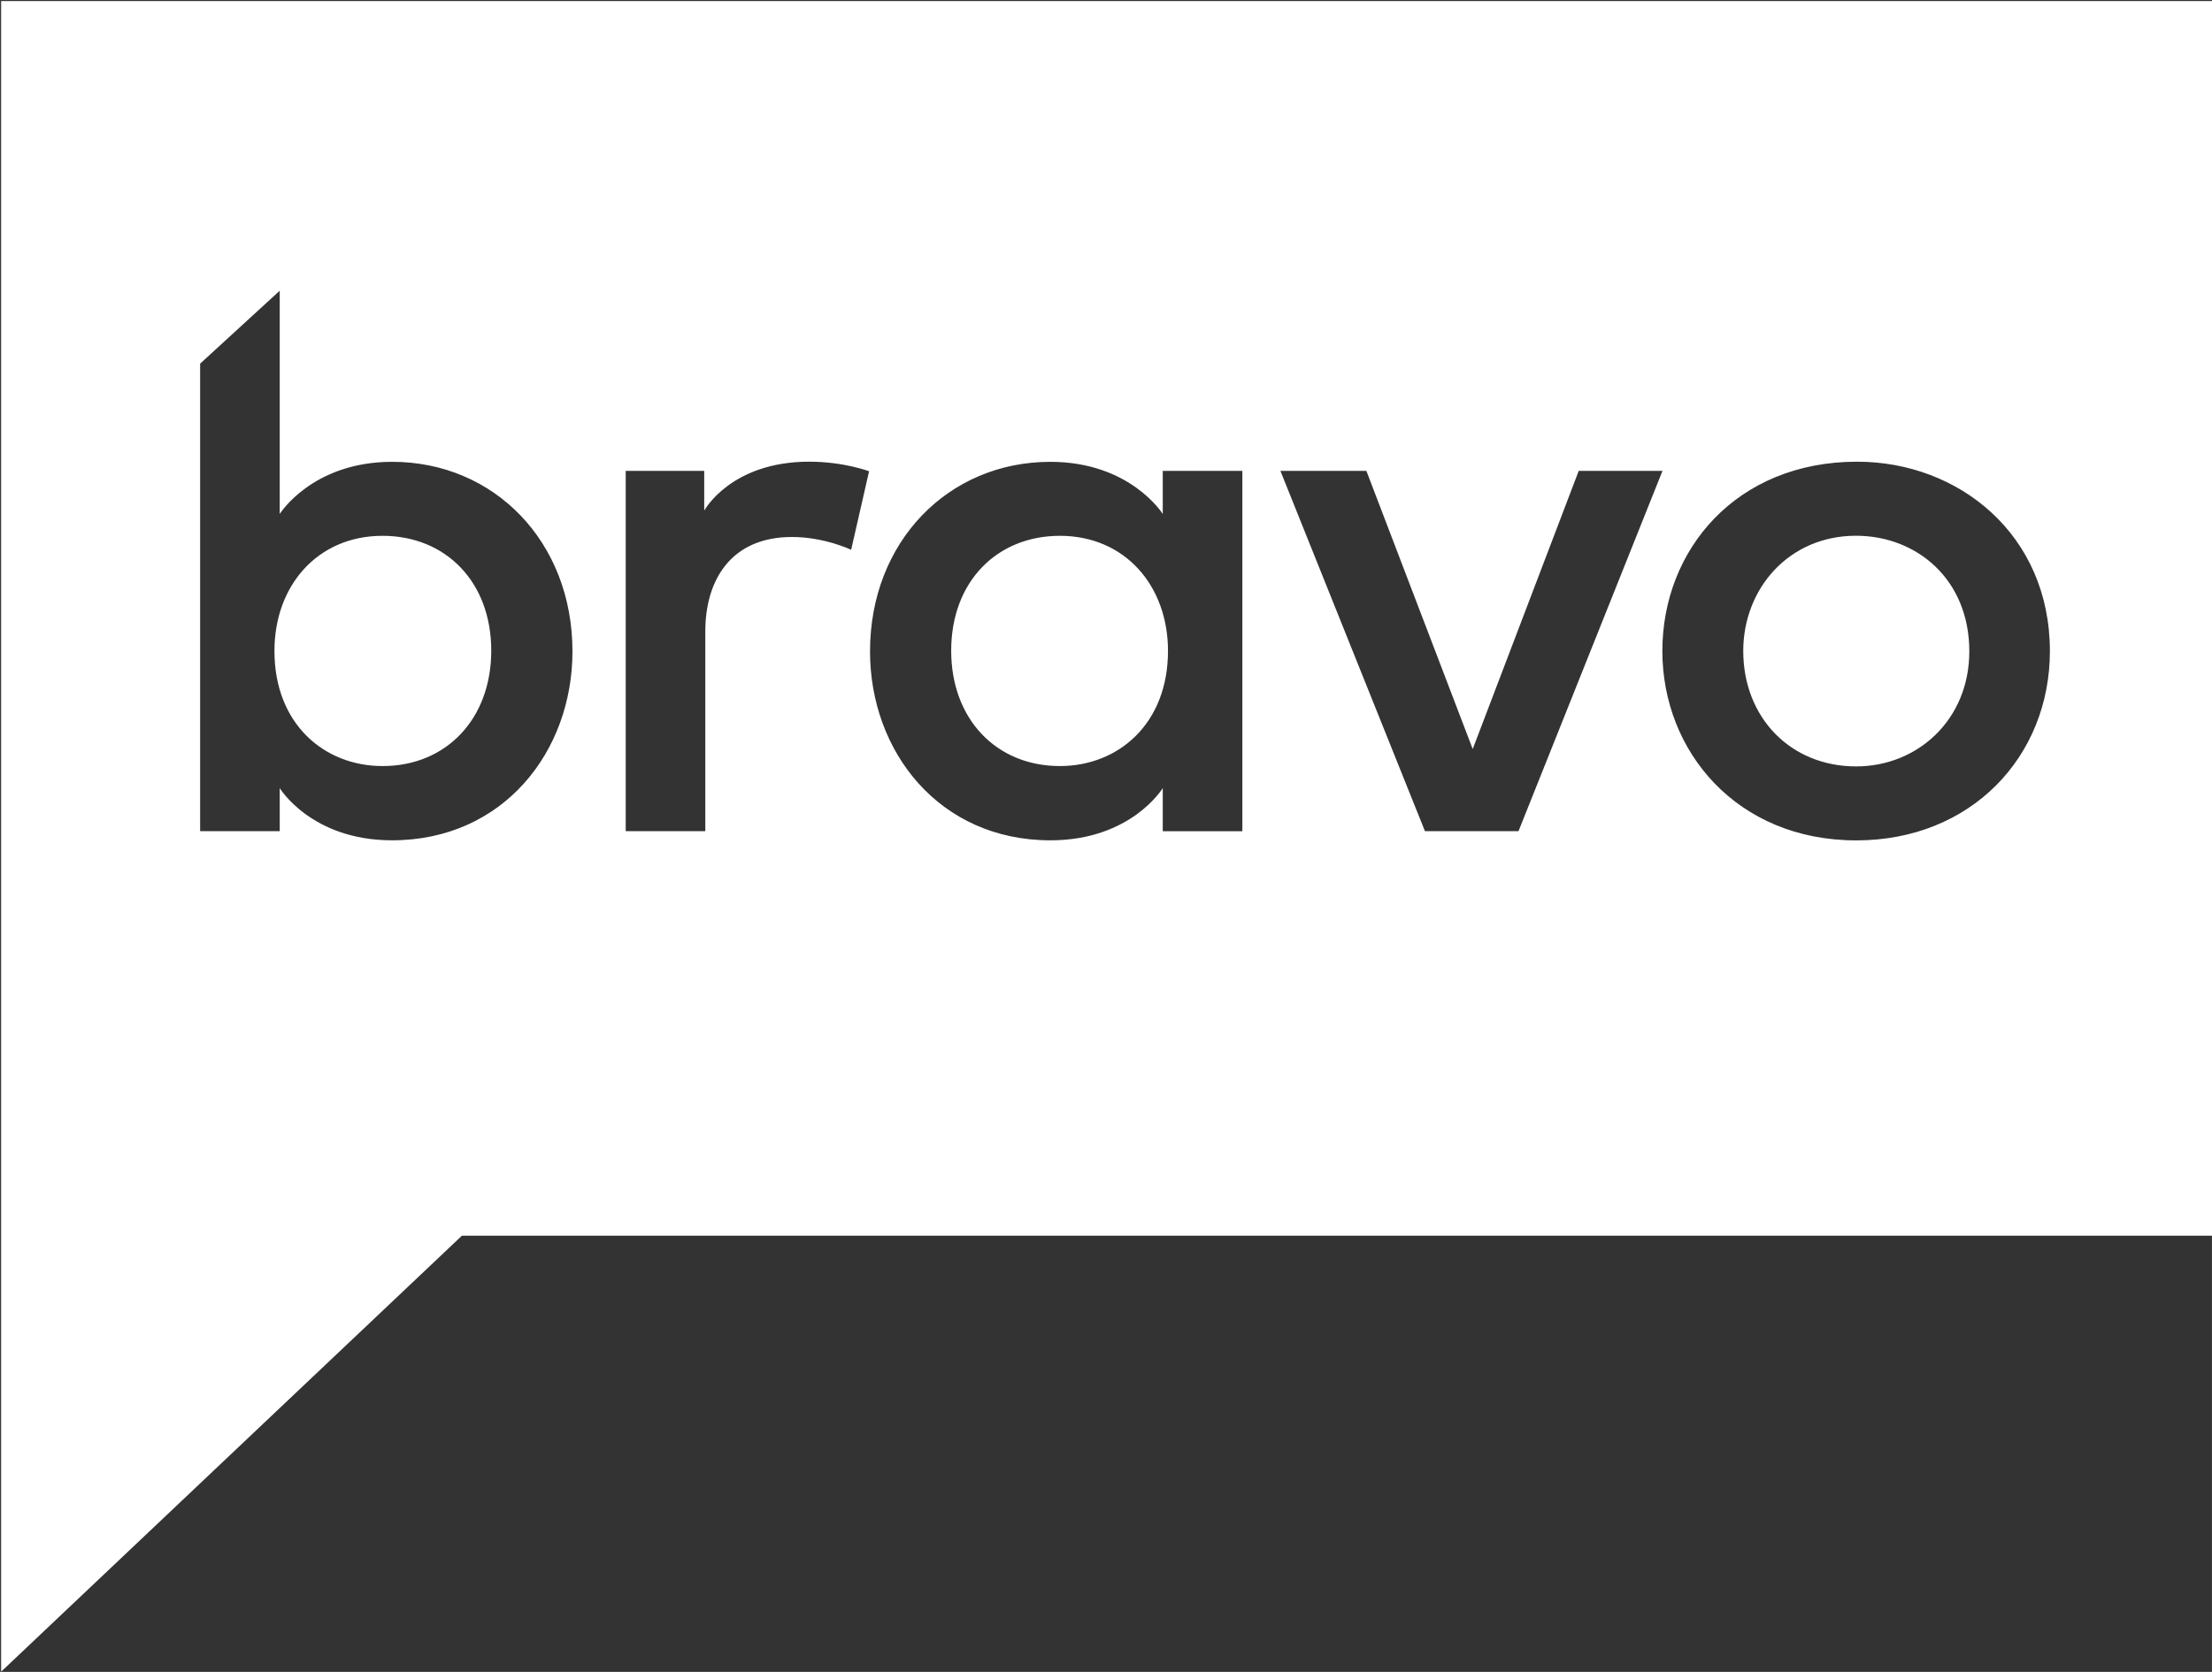<svg id="a" width="1066.7" height="806.37" version="1.1" viewBox="0 0 1e3 755.97" xmlns="http://www.w3.org/2000/svg">
 <rect x="0" y="0" width="1e3" height="755.97" fill="#333333" stroke="none"/>
 <g id="b" transform="translate(-59.5 -212.62)">
  <path id="c" transform="matrix(.938 0 0 .938 59.5 212.62)" d="m0.533 0.533v805.3l222.09-210.17h843.51v-595.14h-1065.6zm134.27 139.61v107.62c0 5e-5 15.588-25.141 54.213-25.141 49.124 0 86.879 38.48 86.879 91.375 0 48.368-33.41 91.076-86.945 91.076-38.945 0-54.146-25.176-54.146-25.176v20.779h-38.361v-225.38l38.361-35.164zm255.21 82.412c16.727 0 28.844 4.623 28.844 4.623l-8.637 37.846s-12.877-6.168-28.525-6.168c-29.764 0-41.764 21.277-41.764 45.375v96.438h-38.363v-173.69h37.83v19.176s12.718-23.596 50.615-23.596zm505.06 0.006c48.977 0 92.908 35.121 92.908 91.309 0 50.768-37.873 91.242-93.34 91.242-57.574-1e-5 -93.439-42.967-93.439-91.309 0-48.774 35.65-91.242 93.871-91.242zm-388.88 0.066c38.625 0 54.213 25.141 54.213 25.141v-20.793h38.361v173.71h-38.361v-20.779s-15.201 25.176-54.146 25.176c-53.535 0-86.945-42.708-86.945-91.076 0-52.895 37.755-91.375 86.879-91.375zm110.91 4.348h41.441l51.25 134.1 51.096-134.1h40.375l-69.402 173.69h-45.086l-69.674-173.69zm277.43 31.283c-32.392 0-54.346 25.554-54.346 55.545 0 31.985 22.692 55.645 54.445 55.645 29.452 0 54.512-22.394 54.512-55.445 0-34.737-25.375-55.744-54.611-55.744zm-710.16 0.033c-31.43 0-52.115 24.127-52.115 55.479 0 35.143 23.929 55.51 52.115 55.51 30.715 0 52.381-22.742 52.381-55.611 0-33.383-22.146-55.377-52.381-55.377zm326.44 0c-30.235 0-52.381 21.994-52.381 55.377 0 32.869 21.666 55.611 52.381 55.611 28.186 0 52.115-20.367 52.115-55.51 0-31.351-20.685-55.479-52.115-55.479z" fill="#fff"/>
 </g>
</svg>
